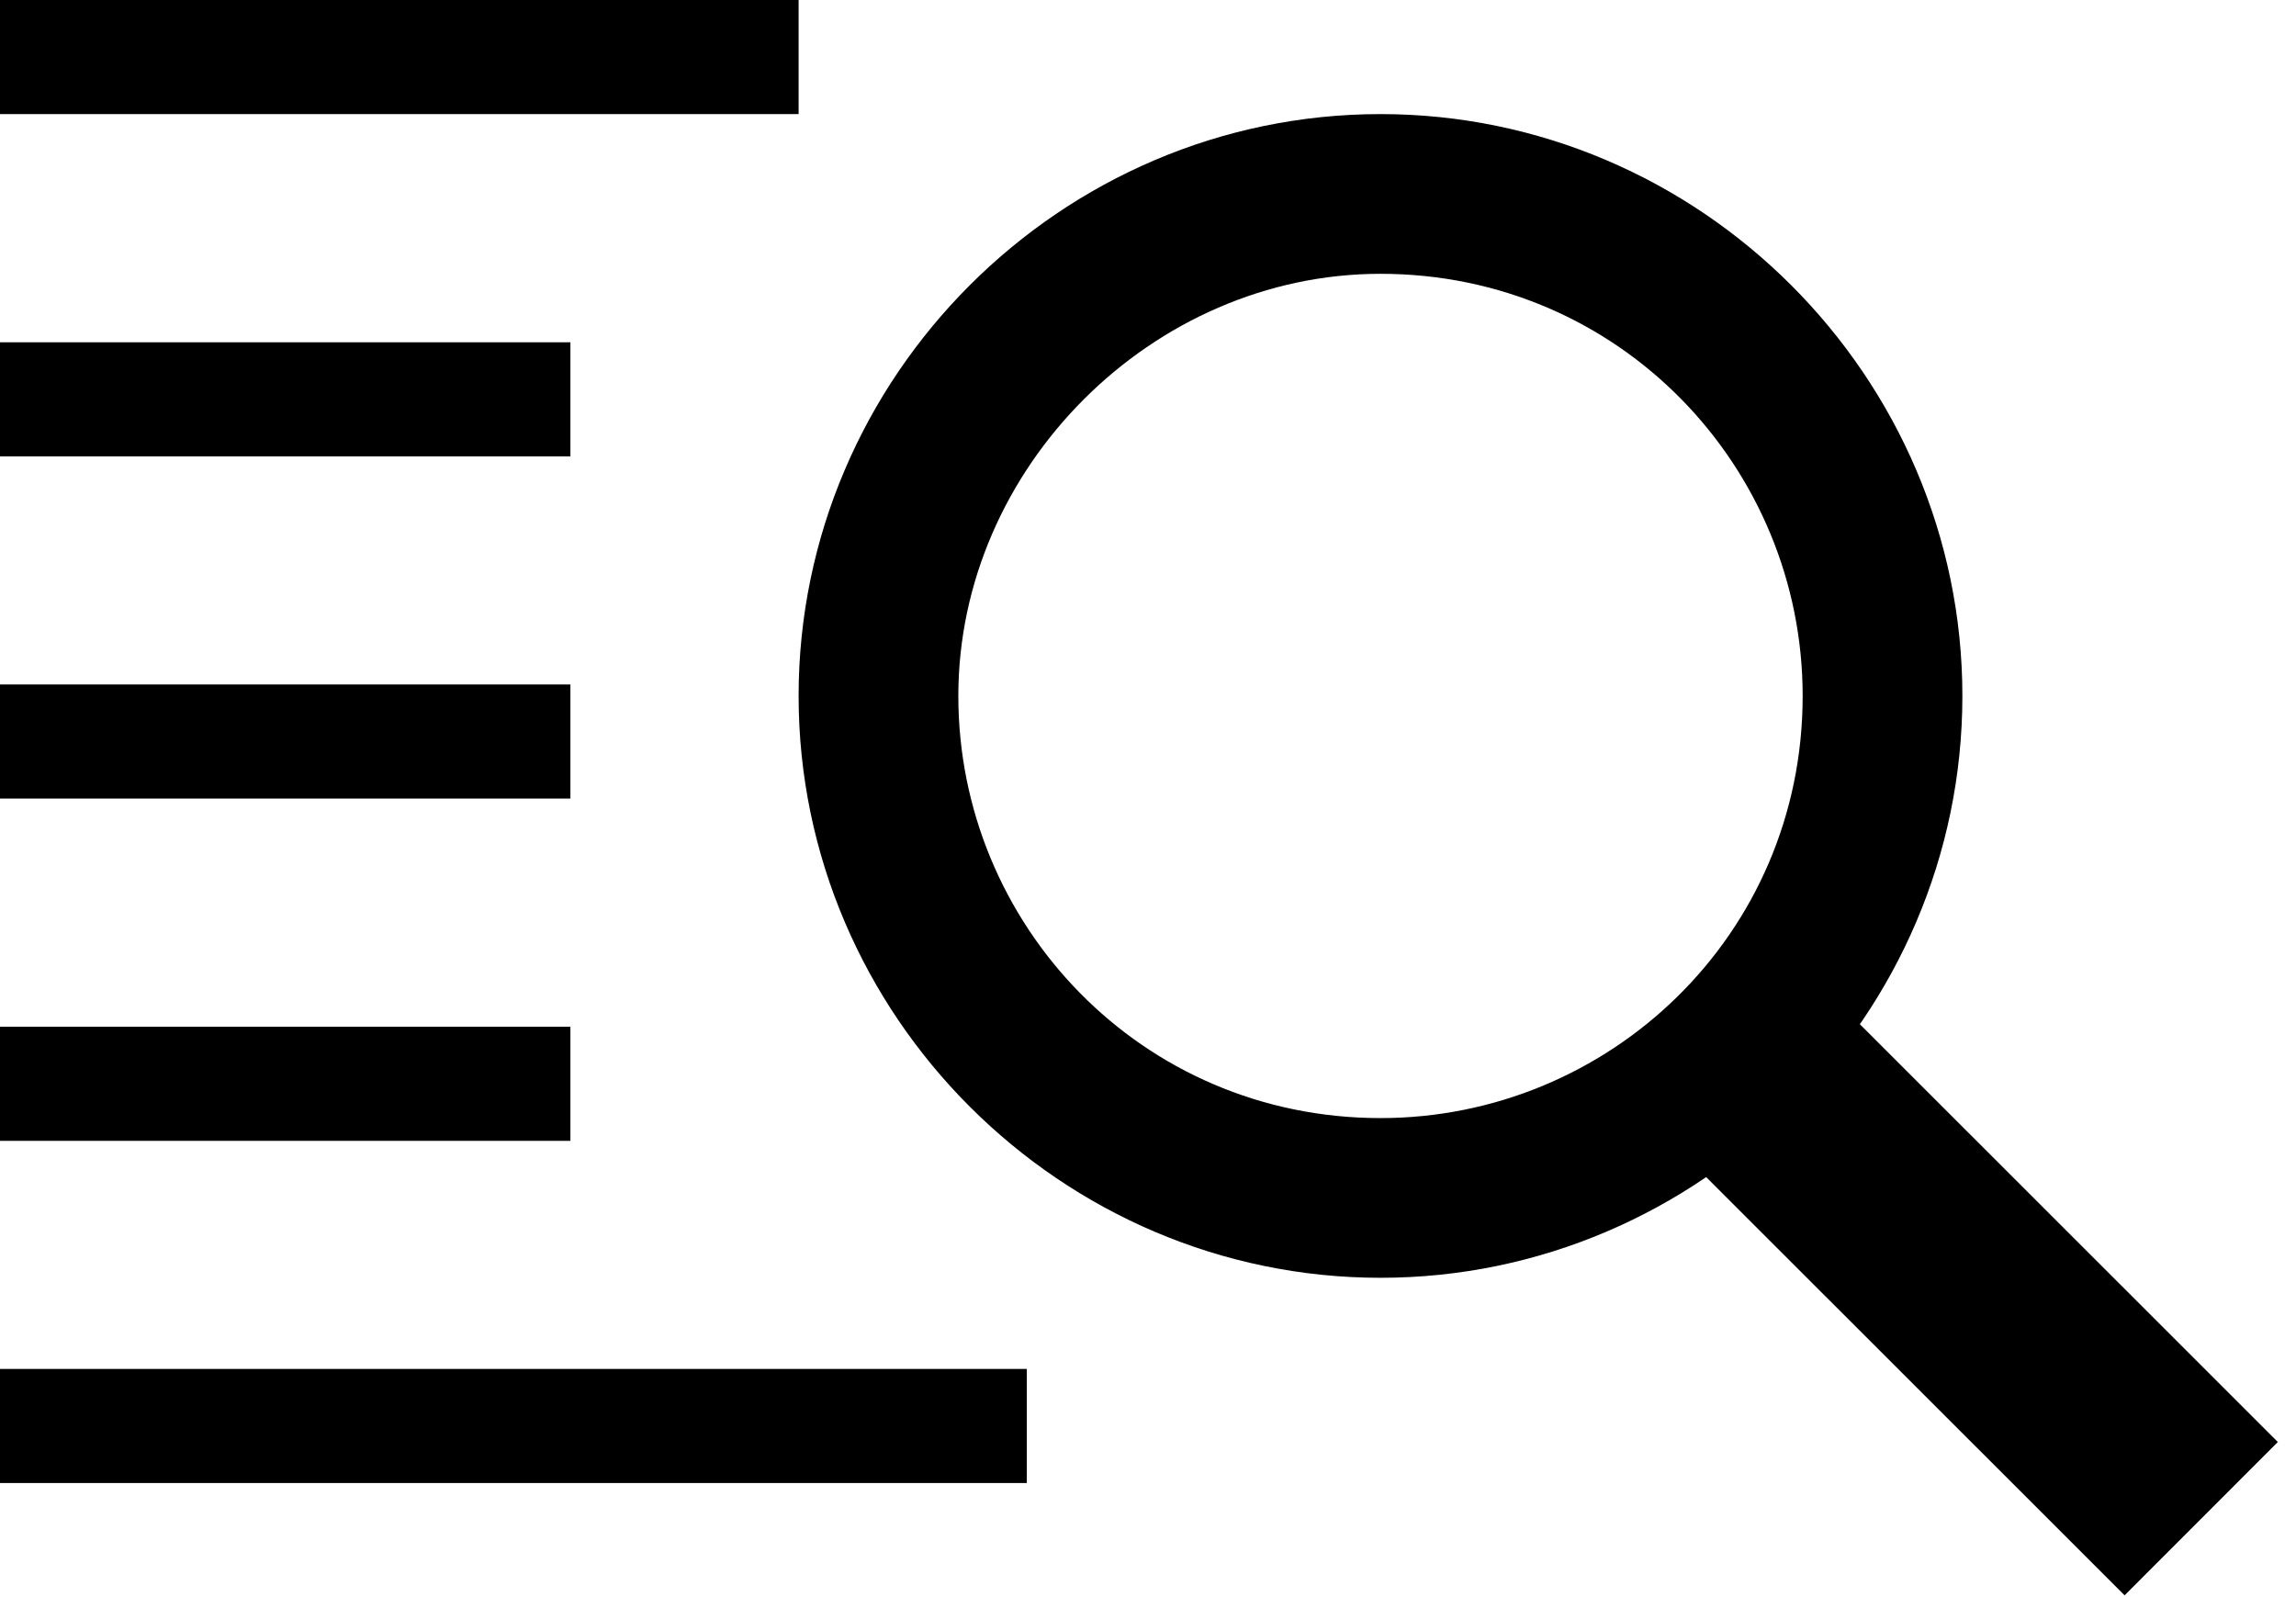<?xml version="1.0" encoding="utf-8"?>
<!-- Generated by IcoMoon.io -->
<!DOCTYPE svg PUBLIC "-//W3C//DTD SVG 1.1//EN" "http://www.w3.org/Graphics/SVG/1.1/DTD/svg11.dtd">
<svg version="1.1" xmlns="http://www.w3.org/2000/svg" xmlns:xlink="http://www.w3.org/1999/xlink" width="46" height="32" viewBox="0 0 46 32">
<path d="M27.658 2.286c-6.4 0-11.658 5.258-11.658 11.658s5.258 11.658 11.658 11.658c6.4 0 11.658-5.258 11.658-11.658s-5.258-11.658-11.658-11.658zM27.658 5.486c4.8 0 8.458 3.886 8.458 8.458 0 4.8-3.886 8.458-8.458 8.458-4.8 0-8.458-3.886-8.458-8.458s3.886-8.458 8.458-8.458z"></path>
<path d="M35.614 18.874l10.022 10.018-3.070 3.072-10.022-10.018 3.070-3.072z"></path>
<path d="M0 0h16v2.286h-16v-2.286z"></path>
<path d="M0 6.858h11.428v2.286h-11.428v-2.286z"></path>
<path d="M0 13.714h11.428v2.286h-11.428v-2.286z"></path>
<path d="M0 20.572h11.428v2.286h-11.428v-2.286z"></path>
<path d="M0 27.428h20.572v2.286h-20.572v-2.286z"></path>
</svg>
